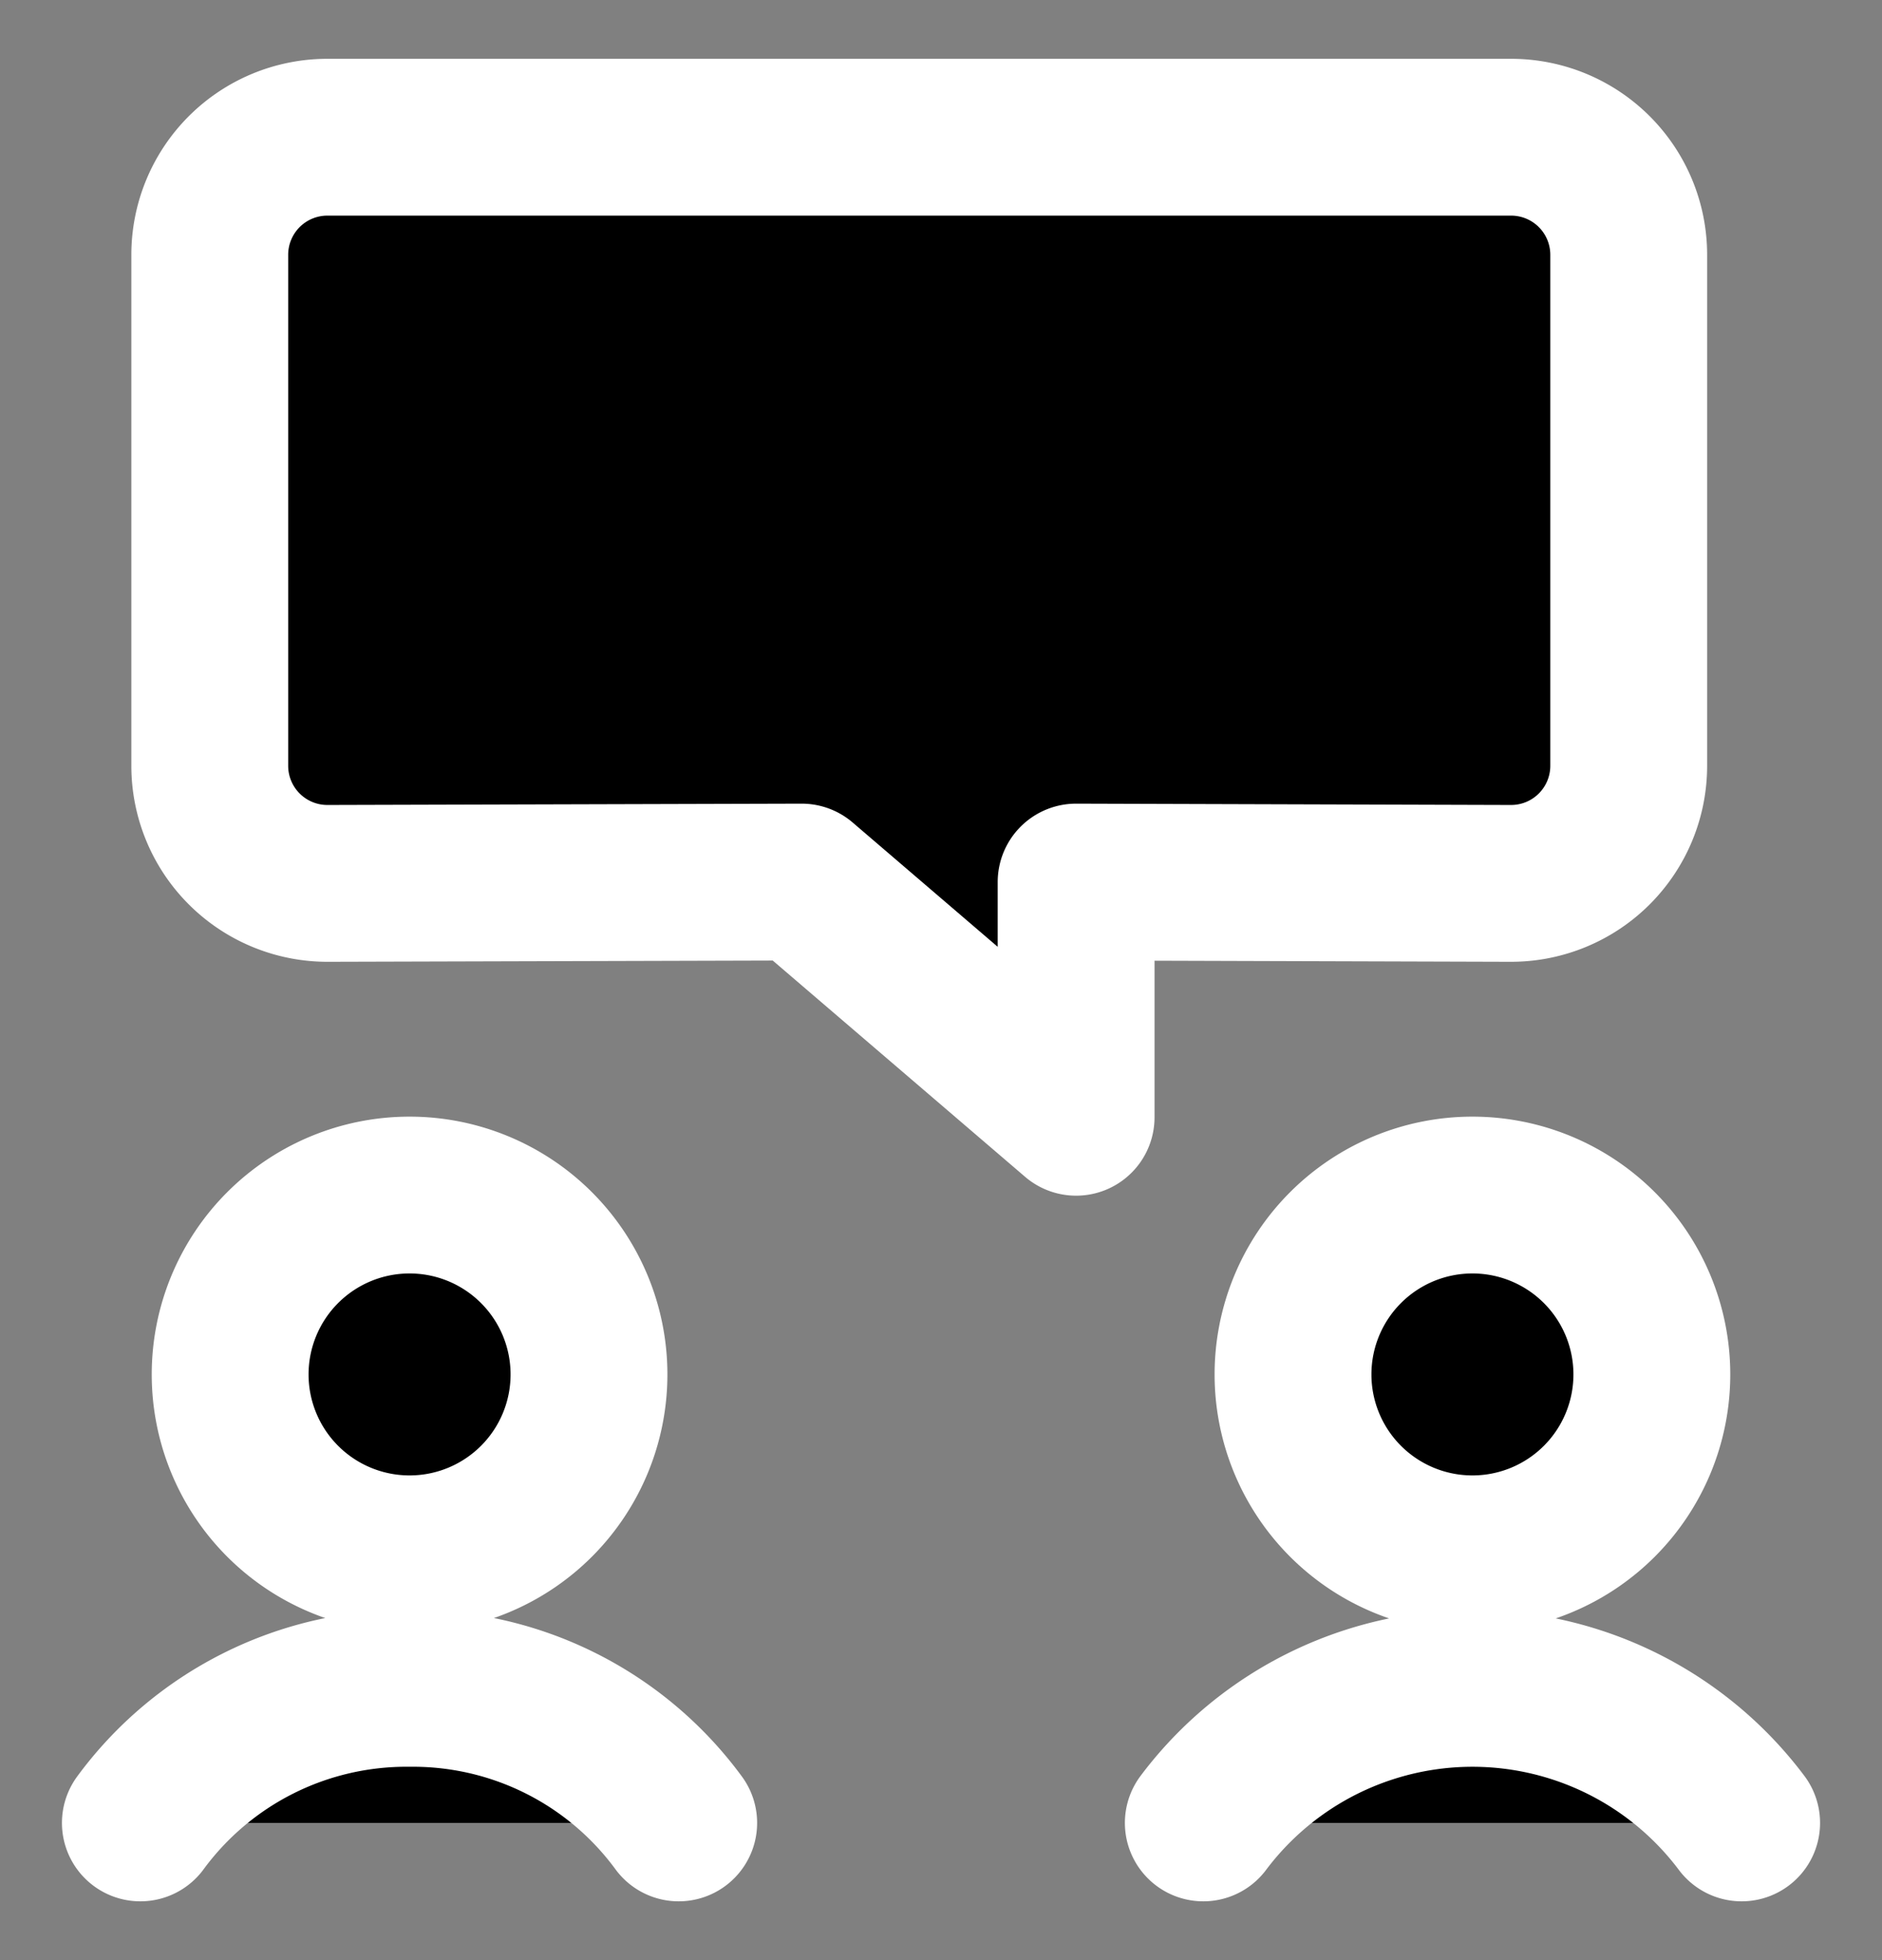 <svg viewBox="0 0 24 25" fill="currentColor" aria-hidden="true">
  <rect x="0" y="0" width="24" height="25" fill="#808080" stroke="none"/>
  <path stroke="#fff" stroke-linecap="round" stroke-linejoin="round" stroke-width="2" d="M5.223 19.818a2.288 2.288 0 1 0 0-4.576 2.288 2.288 0 0 0 0 4.576ZM1.79 23.25a4.207 4.207 0 0 1 3.433-1.716 4.201 4.201 0 0 1 3.432 1.716M18.777 19.818a2.288 2.288 0 1 0 0-4.576 2.288 2.288 0 0 0 0 4.576ZM15.345 23.25a4.291 4.291 0 0 1 6.865 0"/>
  <path stroke="#fff" stroke-linecap="round" stroke-linejoin="round" stroke-width="2" d="M20.77 3.25a1.5 1.5 0 0 0-1.5-1.5H4.175a1.5 1.5 0 0 0-1.5 1.5v6.517a1.5 1.5 0 0 0 1.506 1.5l6.042-.017 3.5 3v-3l5.54.017a1.5 1.5 0 0 0 1.507-1.5V3.25Z"/>
</svg>
